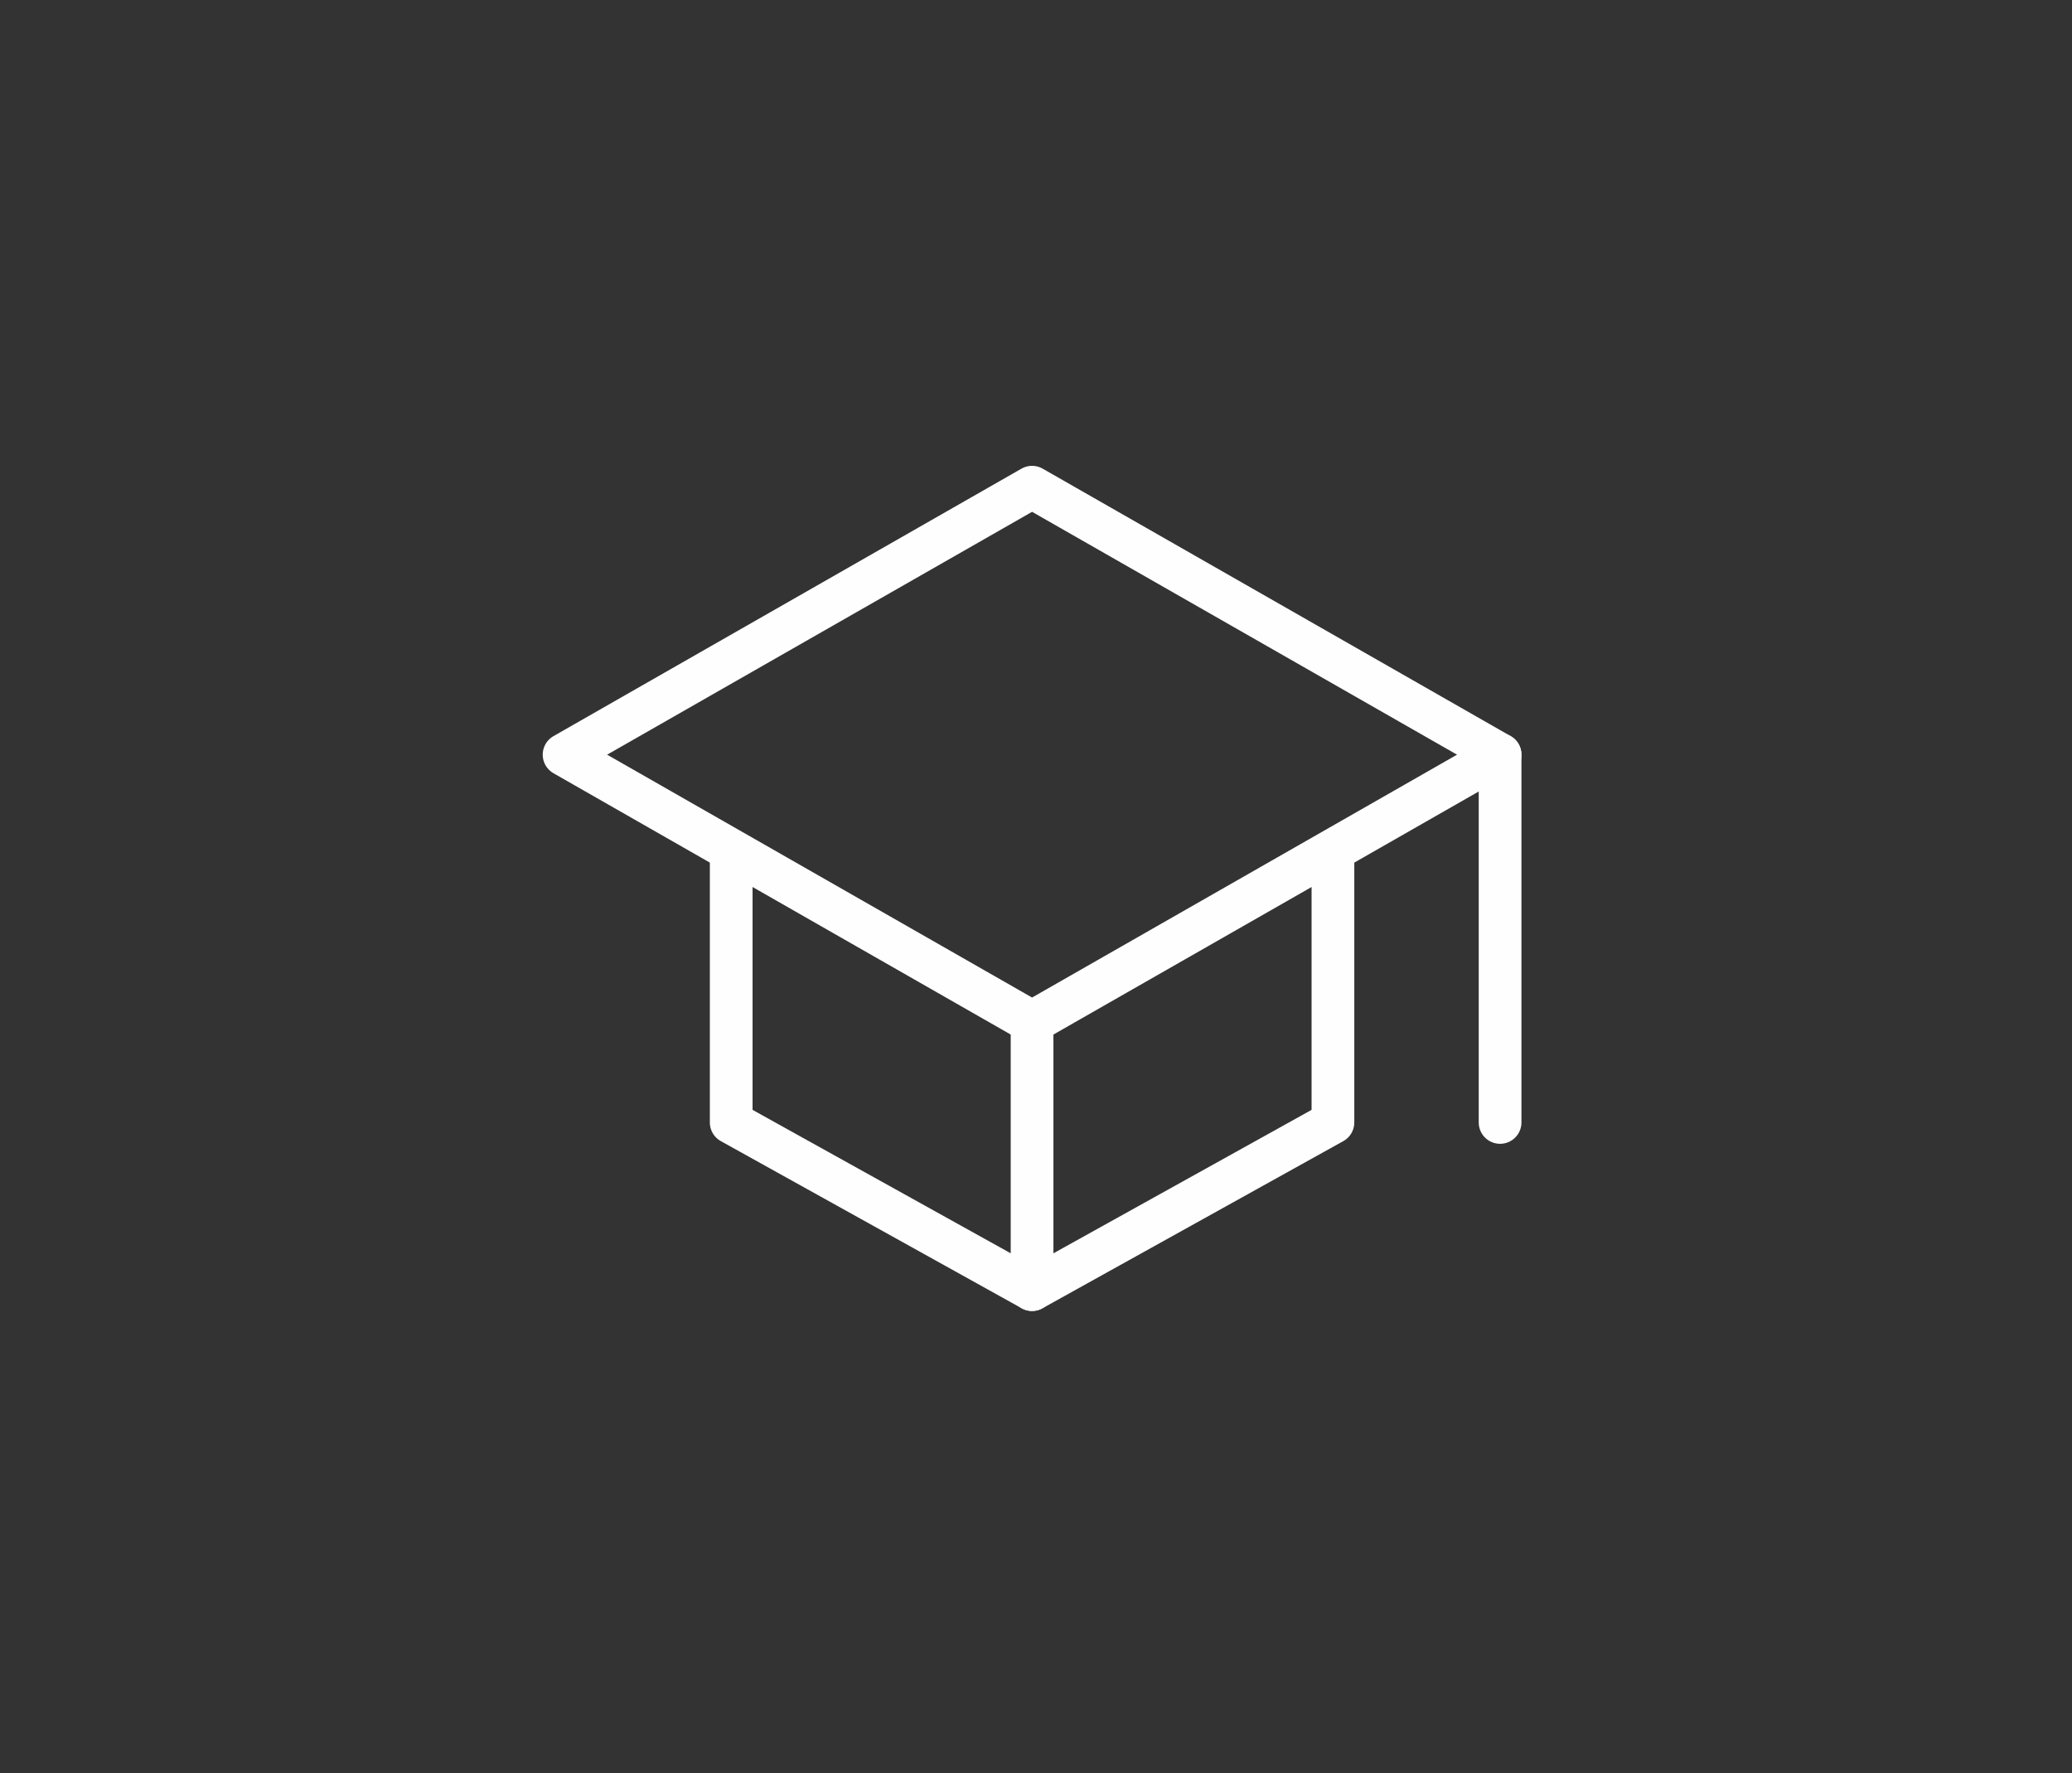 <svg width="97" height="83" viewBox="0 0 97 83" fill="none" xmlns="http://www.w3.org/2000/svg">
<rect x="0" y="0" width="97" height="83" fill="#333333" stroke="none"/>
<path d="M48.316 47.846V60.366" stroke="#FEFEFF" stroke-width="2" stroke-linecap="round" stroke-linejoin="round"/>
<path d="M70.226 52.541V35.326" stroke="#FEFEFF" stroke-width="2" stroke-linecap="round" stroke-linejoin="round"/>
<path d="M34.231 40.021V52.541L48.316 60.366L62.401 52.541V40.021" stroke="#FEFEFF" stroke-width="2" stroke-linecap="round" stroke-linejoin="round"/>
<path d="M26.407 35.326L48.316 22.806L70.226 35.326L48.316 47.846L26.407 35.326Z" stroke="#FEFEFF" stroke-width="2" stroke-linecap="round" stroke-linejoin="round"/>
</svg>

